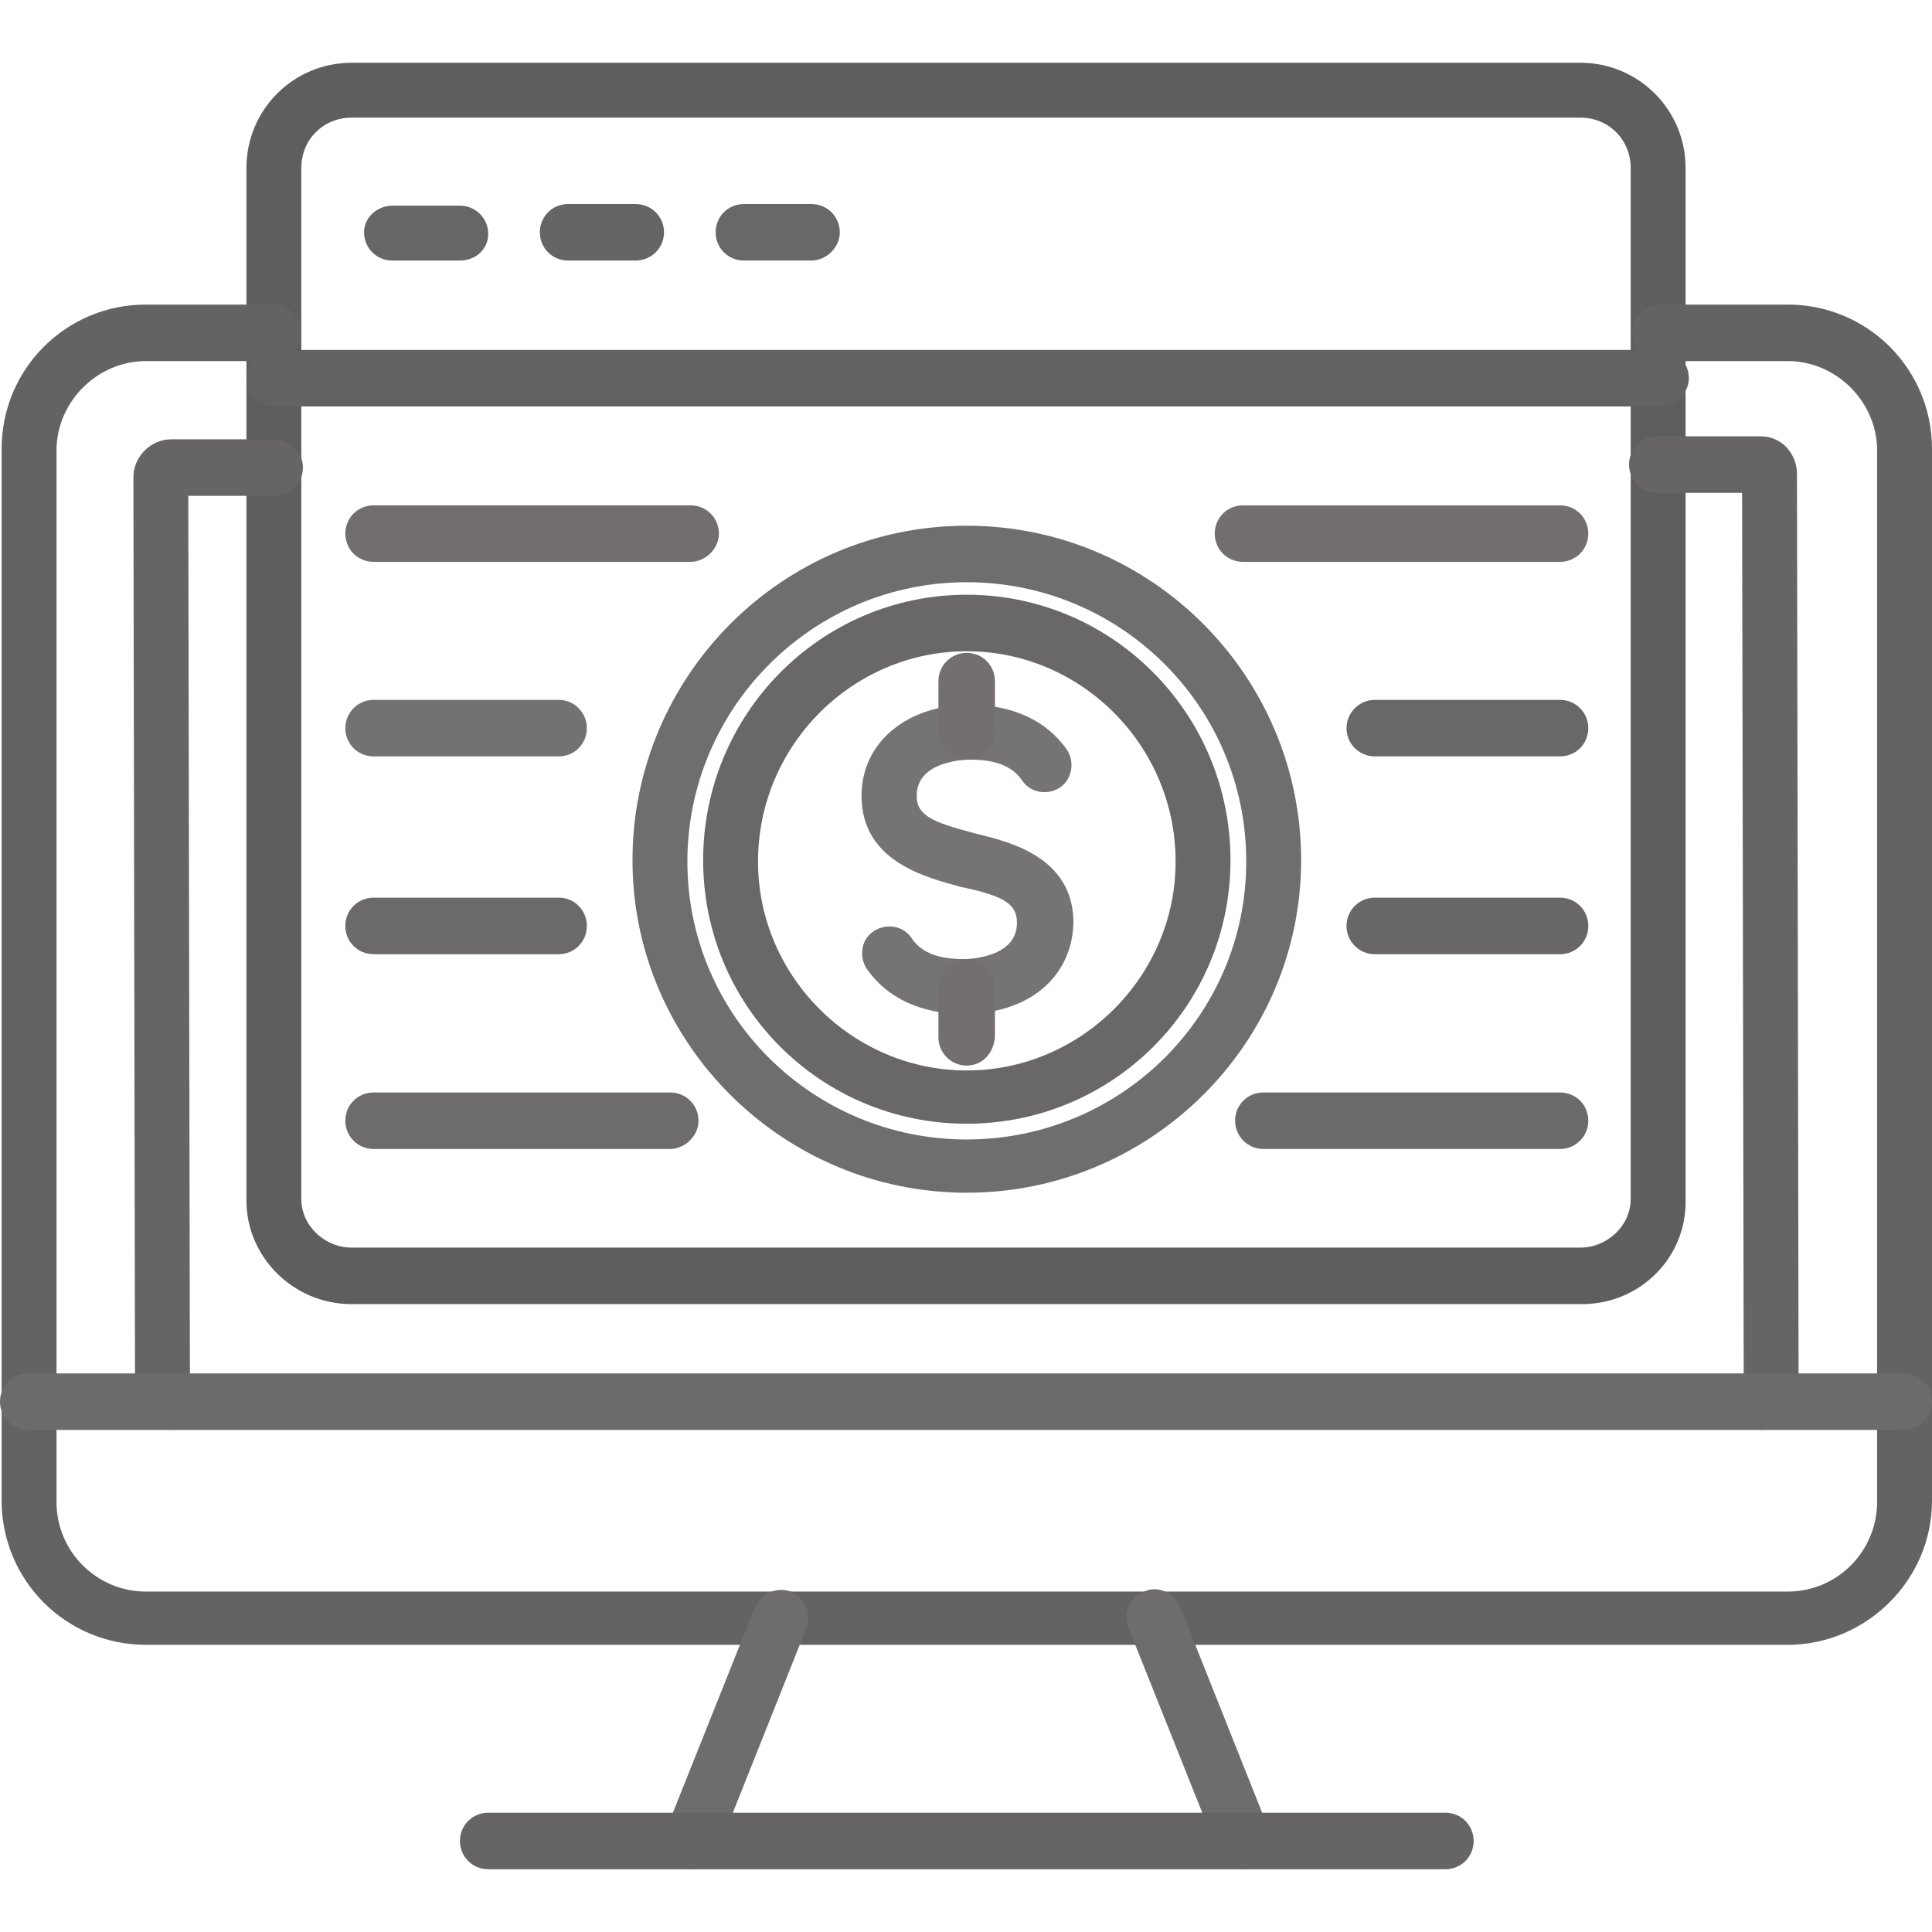 <svg xmlns="http://www.w3.org/2000/svg" xml:space="preserve" width="7.111in" height="7.111in" version="1.1" style="shape-rendering:geometricPrecision; text-rendering:geometricPrecision; image-rendering:optimizeQuality; fill-rule:evenodd; clip-rule:evenodd" viewBox="0 0 7111 7111" xmlns:xlink="http://www.w3.org/1999/xlink">
 <defs>
  <style type="text/css">
   
    .fil0 {fill:black}
   
  </style>
 </defs>
 <g id="Layer_x0020_1">
  <g id="_564589624">
   <g>
    <g>
     <g>
      <path className="fil0" d="M5823 4800l-4529 0c-214,0 -387,-173 -387,-381l0 -3801c0,-214 173,-387 387,-387l4523 0c214,0 387,173 387,387l0 3795c6,214 -167,387 -381,387zm-4529 -4367c-104,0 -185,81 -185,185l0 3795c0,99 87,179 185,179l4523 0c98,0 185,-80 185,-179l0 -3795c0,-104 -81,-185 -185,-185l-4523 0z" id="id_101" style="fill: rgb(94, 94, 94);"></path>
     </g>
     <g>
      <path className="fil0" d="M6106 1496l-5095 0c-58,0 -104,-46 -104,-104 0,-58 46,-104 104,-104l5101 0c58,0 104,46 104,104 0,58 -52,104 -110,104z" id="id_102" style="fill: rgb(99, 98, 98);"></path>
     </g>
     <g>
      <path className="fil0" d="M1693 959l-249 0c-58,0 -104,-46 -104,-104 0,-58 52,-98 104,-98l249 0c57,0 104,46 104,104 0,57 -47,98 -104,98z" id="id_103" style="fill: rgb(102, 102, 102);"></path>
     </g>
     <g>
      <path className="fil0" d="M2340 959l-249 0c-58,0 -104,-46 -104,-104 0,-58 46,-104 104,-104l249 0c57,0 104,46 104,104 0,58 -47,104 -104,104z" id="id_104" style="fill: rgb(102, 101, 101);"></path>
     </g>
     <g>
      <path className="fil0" d="M2987 959l-249 0c-58,0 -104,-46 -104,-104 0,-58 46,-104 104,-104l249 0c57,0 104,46 104,104 0,58 -52,104 -104,104z" id="id_105" style="fill: rgb(105, 104, 104);"></path>
     </g>
     <g>
      <path className="fil0" d="M6580 6054l-6043 0c-294,0 -531,-237 -531,-531l0 -3871c0,-294 237,-531 531,-531l468 0c58,0 104,46 104,104 0,57 -46,104 -104,104l-468 0c-179,0 -329,150 -329,329l0 3870c0,185 150,330 329,330l6043 0c185,0 329,-151 329,-330l0 -3870c0,-179 -150,-329 -329,-329l-468 0c-58,0 -104,-47 -104,-104 0,-58 46,-104 104,-104l468 0c294,0 531,237 531,531l0 3871c0,294 -243,531 -531,531z" id="id_106" style="fill: rgb(99, 99, 99);"></path>
     </g>
     <g>
      <path className="fil0" d="M6487 5263c-58,0 -104,-47 -104,-104 0,-29 18,-58 35,-81l-6 -3264 -312 0c-58,0 -104,-46 -104,-104 0,-58 46,-104 104,-104l381 0c76,0 133,63 133,139l6 3373c6,87 -58,145 -133,145zm0 -3443l0 0 0 0zm-69 -64c0,0 0,0 0,0l0 0zm-5788 3507c-75,0 -133,-64 -133,-133l-6 -3374c0,-75 64,-139 139,-139l381 0c58,0 104,47 104,104 0,58 -46,104 -104,104l-318 0 6 3270c23,17 35,46 35,75 0,52 -47,93 -104,93zm69 -133l0 0c0,0 0,0 0,0z" id="id_107" style="fill: rgb(102, 100, 100);"></path>
     </g>
     <g>
      <path className="fil0" d="M4575 6880c-40,0 -81,-23 -92,-63l-330 -827c-23,-52 6,-109 58,-132 52,-24 110,5 133,57l329 826c23,52 -5,110 -57,133 -12,0 -29,6 -41,6zm-2033 0c-12,0 -23,0 -35,-6 -52,-23 -75,-81 -58,-133l330 -826c23,-52 80,-75 132,-57 52,23 76,80 58,132l-329 826c-23,35 -64,64 -98,64z" id="id_108" style="fill: rgb(110, 108, 108);"></path>
     </g>
     <g>
      <path className="fil0" d="M7007 5263l-6903 0c-58,0 -104,-47 -104,-104 0,-58 46,-104 104,-104l6903 0c58,0 104,46 104,104 0,57 -46,104 -104,104z" id="id_109" style="fill: rgb(107, 107, 107);"></path>
     </g>
     <g>
      <path className="fil0" d="M5320 6880l-3523 0c-58,0 -104,-46 -104,-104 0,-58 46,-104 104,-104l3523 0c58,0 104,46 104,104 0,58 -46,104 -104,104z" id="id_110" style="fill: rgb(102, 100, 100);"></path>
     </g>
    </g>
    <g>
     <g>
      <path className="fil0" d="M3558 4136c-537,0 -970,-433 -970,-970 0,-538 433,-977 970,-977 538,0 971,439 971,977 0,537 -433,970 -971,970zm0 -1739c-421,0 -768,347 -768,774 0,422 347,769 768,769 422,0 769,-347 769,-769 0,-427 -347,-774 -769,-774z" id="id_111" style="fill: rgb(105, 103, 103);"></path>
     </g>
     <g>
      <path className="fil0" d="M3547 3732c-156,0 -283,-58 -358,-168 -29,-46 -18,-110 29,-138 46,-29 109,-18 138,28 46,70 139,76 191,76 23,0 196,-6 196,-133 0,-70 -46,-99 -208,-133 -127,-35 -364,-93 -364,-335 0,-197 168,-335 399,-335 156,0 283,58 358,167 29,46 17,110 -29,139 -46,29 -109,17 -138,-29 -47,-69 -139,-75 -191,-75 -23,0 -196,6 -196,133 0,75 63,98 213,138 116,29 364,81 364,330 -6,202 -167,335 -404,335z" id="id_112" style="fill: rgb(117, 115, 115);"></path>
     </g>
     <g>
      <path className="fil0" d="M3558 3922c-57,0 -104,-46 -104,-104l0 -184c0,-58 47,-104 104,-104 58,0 104,46 104,104l0 184c-5,58 -46,104 -104,104zm0 -1126c-57,0 -104,-46 -104,-104l0 -185c0,-58 47,-104 104,-104 58,0 104,46 104,104l0 185c-5,63 -46,104 -104,104z" id="id_113" style="fill: rgb(115, 111, 111);"></path>
     </g>
     <g>
      <path className="fil0" d="M3558 4390c-675,0 -1230,-548 -1230,-1224 0,-676 549,-1231 1230,-1231 682,0 1231,555 1231,1231 0,676 -555,1224 -1231,1224zm0 -2247c-566,0 -1028,462 -1028,1028 0,567 462,1023 1028,1023 567,0 1029,-456 1029,-1023 0,-571 -462,-1028 -1029,-1028z" id="id_114" style="fill: rgb(110, 110, 110);"></path>
     </g>
    </g>
    <g>
     <g>
      <g>
       <path className="fil0" d="M2542 2068l-1167 0c-58,0 -104,-46 -104,-104 0,-58 46,-104 104,-104l1167 0c58,0 104,46 104,104 0,58 -52,104 -104,104z" id="id_115" style="fill: rgb(115, 110, 110);"></path>
      </g>
      <g>
       <path className="fil0" d="M2057 2784l-682 0c-58,0 -104,-46 -104,-104 0,-57 46,-104 104,-104l682 0c57,0 103,47 103,104 0,58 -46,104 -103,104z" id="id_116" style="fill: rgb(115, 113, 113);"></path>
      </g>
      <g>
       <path className="fil0" d="M2057 3512l-682 0c-58,0 -104,-46 -104,-104 0,-58 46,-104 104,-104l682 0c57,0 103,46 103,104 0,58 -46,104 -103,104z" id="id_117" style="fill: rgb(107, 105, 105);"></path>
      </g>
      <g>
       <path className="fil0" d="M2467 4229l-1092 0c-58,0 -104,-47 -104,-104 0,-58 46,-104 104,-104l1092 0c57,0 104,46 104,104 0,57 -52,104 -104,104z" id="id_118" style="fill: rgb(110, 107, 107);"></path>
      </g>
     </g>
     <g>
      <g>
       <path className="fil0" d="M5742 2068l-1167 0c-58,0 -104,-46 -104,-104 0,-58 46,-104 104,-104l1167 0c58,0 104,46 104,104 0,58 -46,104 -104,104z" id="id_119" style="fill: rgb(115, 111, 111);"></path>
      </g>
      <g>
       <path className="fil0" d="M5742 2784l-682 0c-57,0 -104,-46 -104,-104 0,-57 47,-104 104,-104l682 0c58,0 104,47 104,104 0,58 -46,104 -104,104z" id="id_120" style="fill: rgb(105, 103, 103);"></path>
      </g>
      <g>
       <path className="fil0" d="M5742 3512l-682 0c-57,0 -104,-46 -104,-104 0,-58 47,-104 104,-104l682 0c58,0 104,46 104,104 0,58 -46,104 -104,104z" id="id_121" style="fill: rgb(105, 102, 102);"></path>
      </g>
      <g>
       <path className="fil0" d="M5742 4229l-1092 0c-58,0 -104,-47 -104,-104 0,-58 46,-104 104,-104l1092 0c58,0 104,46 104,104 0,57 -46,104 -104,104z" id="id_122" style="fill: rgb(107, 107, 107);"></path>
      </g>
     </g>
    </g>
   </g>
  </g>
 </g>
</svg>